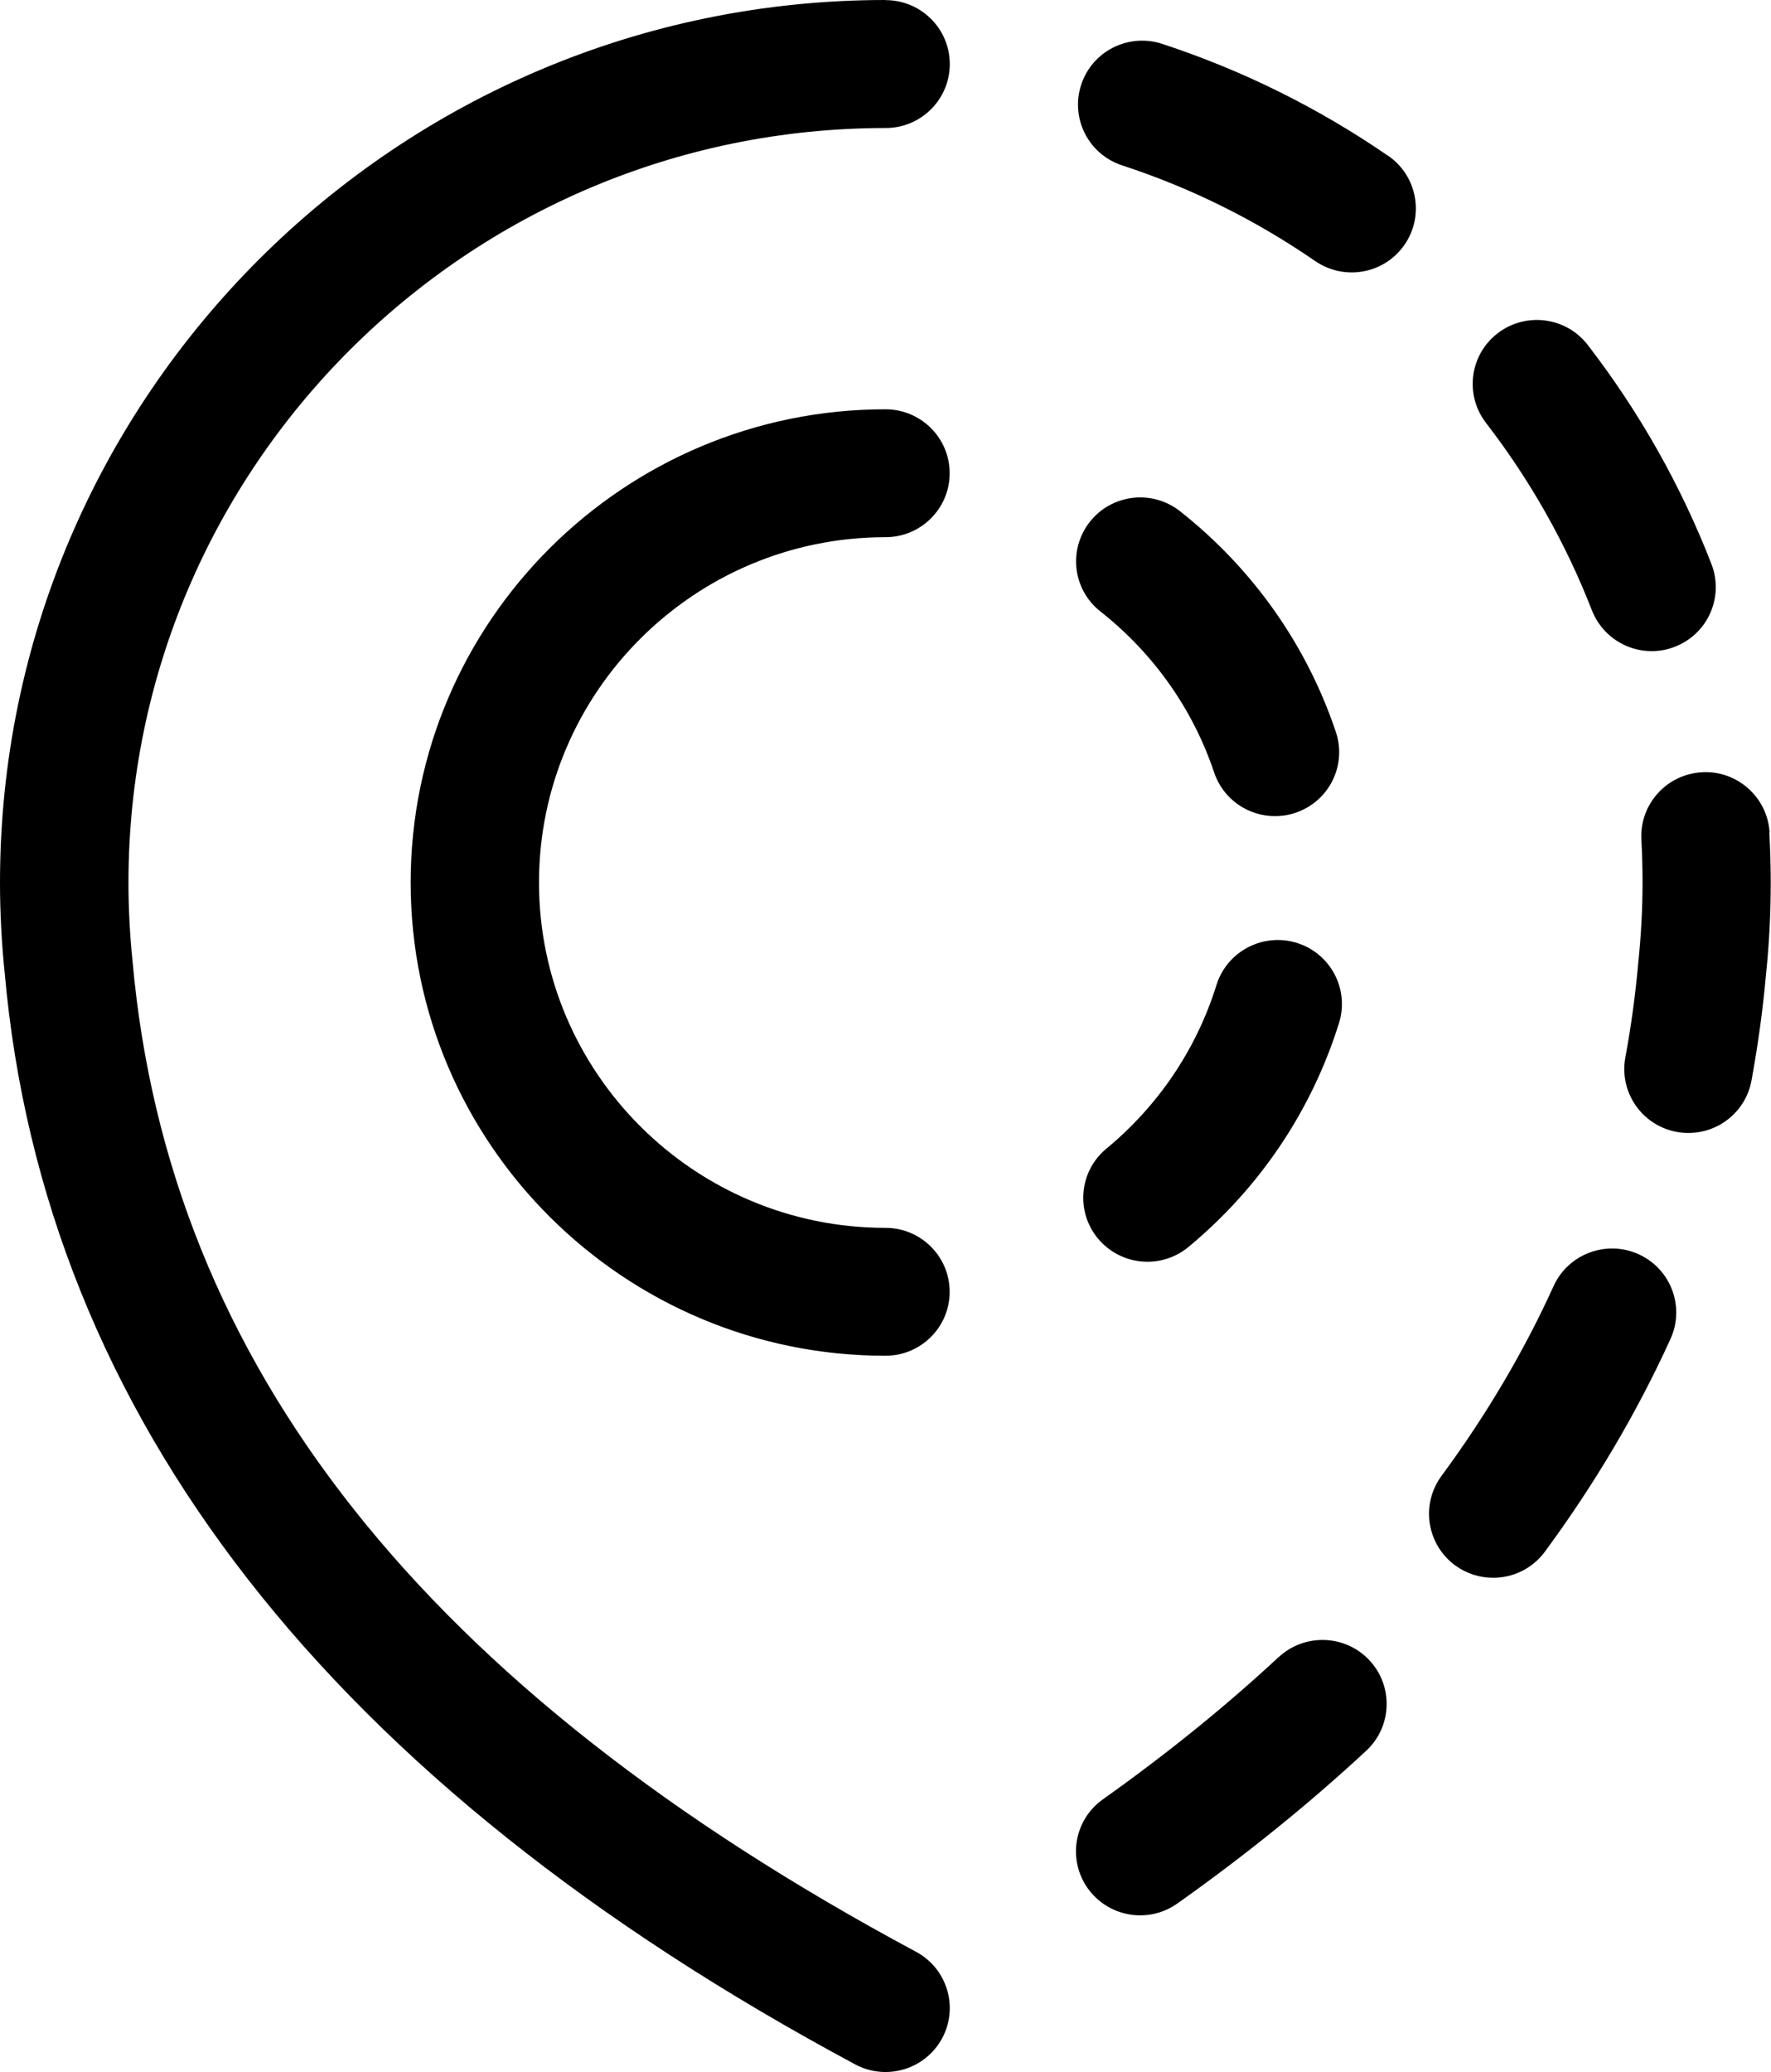 <svg width="283" height="331" viewBox="0 0 283 331" fill="none" xmlns="http://www.w3.org/2000/svg">
<g clip-path="url(#clip0_161_330)">
<path d="M86.13 140.981C86.13 171.405 110.965 196.148 141.5 196.148C147.16 196.148 151.754 200.725 151.754 206.364C151.754 212.003 147.16 216.58 141.5 216.58C99.665 216.58 65.623 182.663 65.623 140.981C65.623 99.3 99.665 65.383 141.5 65.383C147.16 65.383 151.754 69.96 151.754 75.599C151.754 81.238 147.16 85.815 141.5 85.815C110.965 85.815 86.13 110.558 86.13 140.981ZM188.564 81.667C184.135 78.173 177.675 78.909 174.168 83.343C170.661 87.776 171.4 94.192 175.85 97.686C184.319 104.367 190.615 113.255 194.019 123.41C195.455 127.68 199.453 130.377 203.74 130.377C204.826 130.377 205.913 130.214 207 129.846C212.373 128.048 215.265 122.266 213.46 116.912C208.784 102.998 200.171 90.821 188.564 81.667ZM194.388 157.348C191.21 167.564 185.139 176.595 176.813 183.48C172.445 187.076 171.851 193.533 175.46 197.864C177.49 200.296 180.423 201.563 183.355 201.563C185.652 201.563 187.99 200.786 189.897 199.213C201.279 189.794 209.605 177.412 213.973 163.416C215.654 158.022 212.619 152.301 207.226 150.625C201.812 148.95 196.07 151.974 194.388 157.348ZM141.5 0C63.47 0 0 63.237 0 140.981C0 145.844 0.267 150.789 0.759 155.529C7.075 226.183 52.786 284.823 136.64 329.774C138.178 330.612 139.839 331 141.5 331C145.15 331 148.678 329.059 150.544 325.626C153.23 320.661 151.364 314.47 146.381 311.794C67.879 269.704 26.947 218.01 21.184 153.588C20.753 149.399 20.528 145.15 20.528 141.002C20.528 74.536 74.81 20.453 141.521 20.453C147.181 20.453 151.774 15.876 151.774 10.236C151.774 4.597 147.181 0.02 141.521 0.02L141.5 0ZM282.774 133.013C282.467 127.374 277.566 123.022 271.967 123.369C266.307 123.675 261.98 128.497 262.288 134.137C262.411 136.405 262.472 138.714 262.472 140.981C262.472 145.129 262.247 149.379 261.796 153.731C261.344 158.86 260.647 163.968 259.724 168.933C258.699 174.49 262.39 179.802 267.948 180.824C268.583 180.947 269.199 180.988 269.814 180.988C274.674 180.988 278.981 177.535 279.883 172.61C280.908 167.012 281.708 161.271 282.2 155.672C282.713 150.768 282.959 145.824 282.959 140.981C282.959 138.346 282.877 135.669 282.733 133.013H282.774ZM254.372 97.481C255.951 101.527 259.827 104.02 263.928 104.02C265.159 104.02 266.41 103.795 267.62 103.325C272.91 101.282 275.515 95.377 273.485 90.106C268.624 77.581 261.96 65.791 253.716 55.105C250.27 50.631 243.831 49.793 239.34 53.226C234.849 56.658 234.008 63.074 237.453 67.549C244.508 76.702 250.209 86.775 254.372 97.481ZM221.806 24.886C210.671 17.224 198.531 11.217 185.714 7.008C180.341 5.251 174.537 8.152 172.774 13.526C171.01 18.879 173.922 24.662 179.315 26.419C190.266 29.994 200.643 35.143 210.158 41.702C211.942 42.928 213.973 43.52 215.982 43.52C219.243 43.52 222.442 41.988 224.431 39.107C227.651 34.469 226.482 28.094 221.827 24.886H221.806ZM204.293 264.739C195.906 272.544 186.452 280.185 176.239 287.439C171.625 290.708 170.559 297.083 173.84 301.68C175.85 304.479 178.987 305.971 182.207 305.971C184.258 305.971 186.349 305.358 188.154 304.07C199.105 296.306 209.256 288.093 218.32 279.675C222.463 275.833 222.688 269.356 218.833 265.229C214.977 261.102 208.477 260.877 204.334 264.718L204.293 264.739ZM261.837 200.357C256.669 198.028 250.599 200.316 248.261 205.445C243.524 215.886 237.494 226.081 230.337 235.786C226.995 240.343 227.979 246.718 232.532 250.068C234.357 251.397 236.49 252.05 238.602 252.05C241.76 252.05 244.857 250.6 246.866 247.882C254.844 237.053 261.611 225.611 266.943 213.883C269.281 208.734 266.984 202.686 261.837 200.357Z" fill="black"/>
</g>
<defs>
<clipPath id="clip0_161_330">
<rect width="283" height="331" fill="white"/>
</clipPath>
</defs>
</svg>
